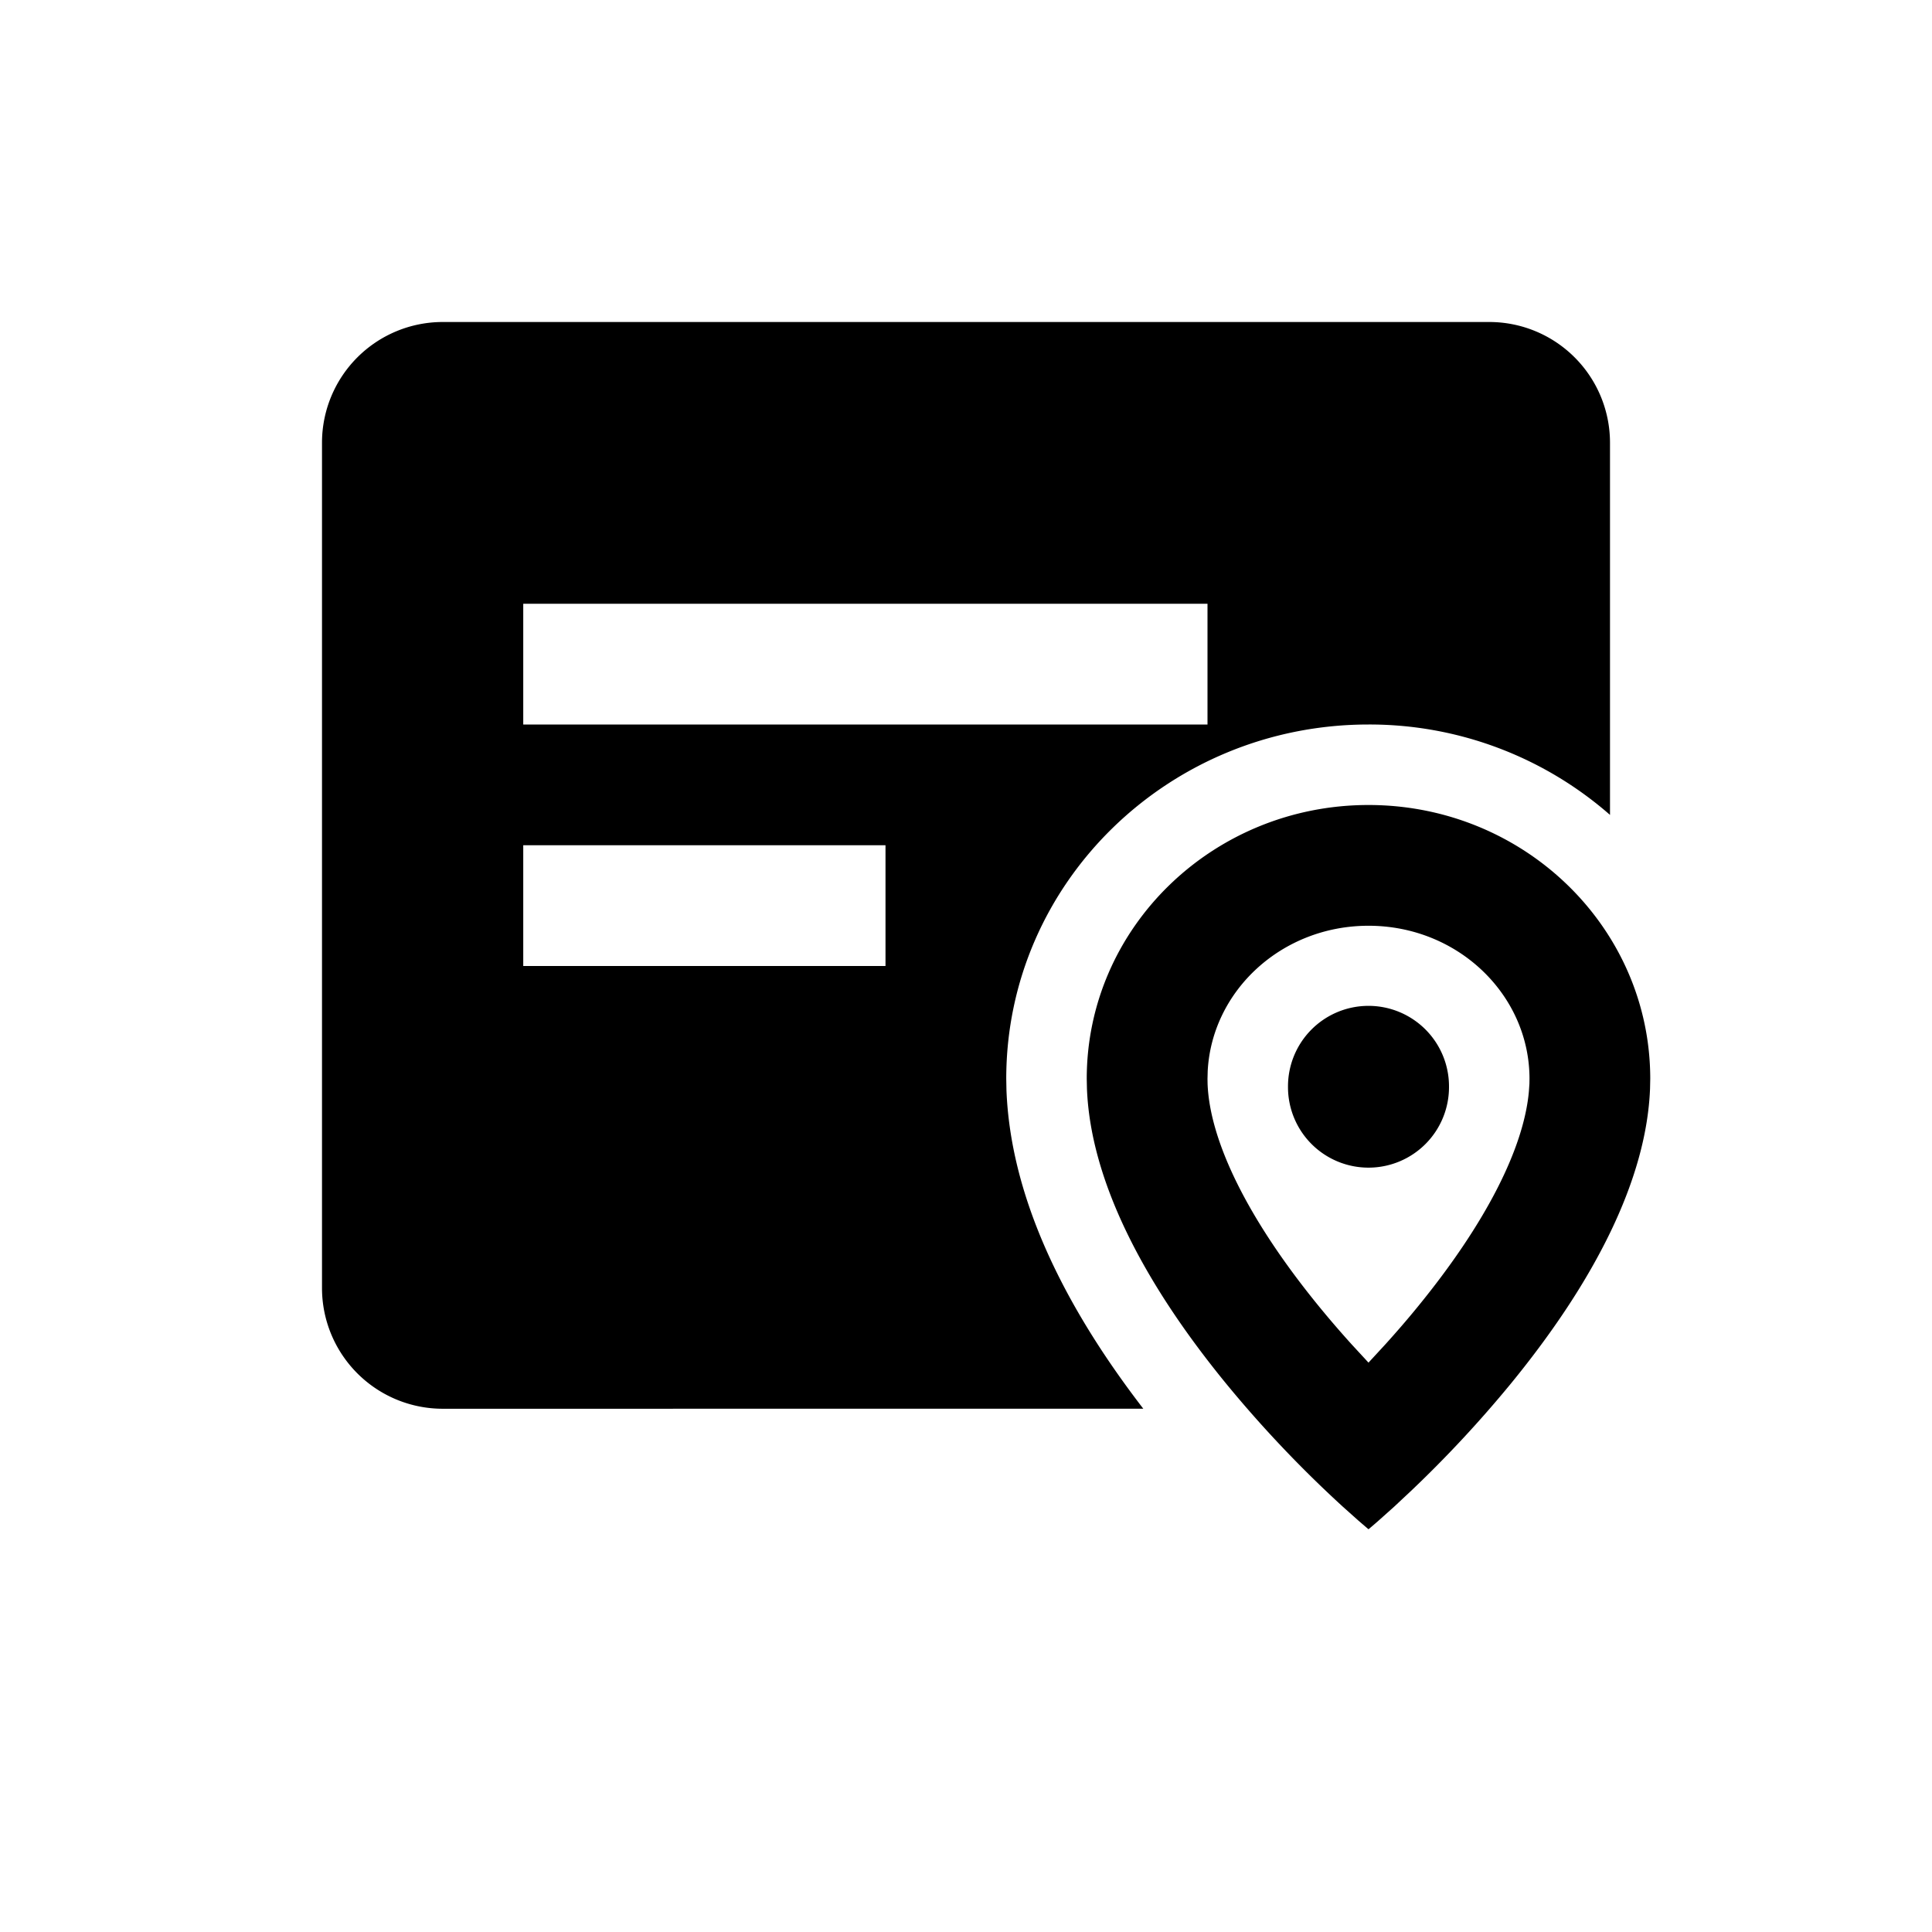 <svg xmlns="http://www.w3.org/2000/svg" viewBox="0 0 1024 1024" version="1.1"><path d="M789.333 170.667a64 64 0 0 1 64 64v197.248A193.493 193.493 0 0 0 725.333 384c-105.771 0-192 83.797-192 187.797l0.107 5.931c2.069 53.824 27.584 110.571 72.533 168.917L234.667 746.667a64 64 0 0 1-64-64V234.667a64 64 0 0 1 64-64h554.667zM469.333 448h-192v64h192v-64z m170.667-128H277.333v64h362.667v-64zM725.333 426.667c82.475 0 149.333 64.981 149.333 145.131l-0.107 5.12c-1.835 47.957-29.12 101.888-73.899 156.587a630.357 630.357 0 0 1-52.651 56.576l-9.024 8.448-8.235 7.36c-2.411 2.133-4.267 3.691-5.419 4.651l-5.419-4.651-8.235-7.36a630.357 630.357 0 0 1-61.675-65.024c-44.8-54.699-72.064-108.629-73.899-156.587l-0.107-5.12C576 491.648 642.859 426.667 725.333 426.667z m8.896 285.909c5.845-6.464 11.52-13.013 16.917-19.627 36.715-44.843 56.533-84.693 59.2-114.496l0.277-4.011 0.043-2.645C810.667 527.424 772.864 490.667 725.333 490.667c-46.037 0-82.965 34.475-85.227 76.992l-0.107 4.139 0.043 2.645c1.173 30.187 21.077 71.616 59.477 118.507 5.419 6.613 11.072 13.163 16.917 19.627l8.896 9.643 8.896-9.643zM725.333 576m-42.667 0a42.667 42.667 0 1 0 85.333 0 42.667 42.667 0 1 0-85.333 0Z" p-id="21179"></path></svg>